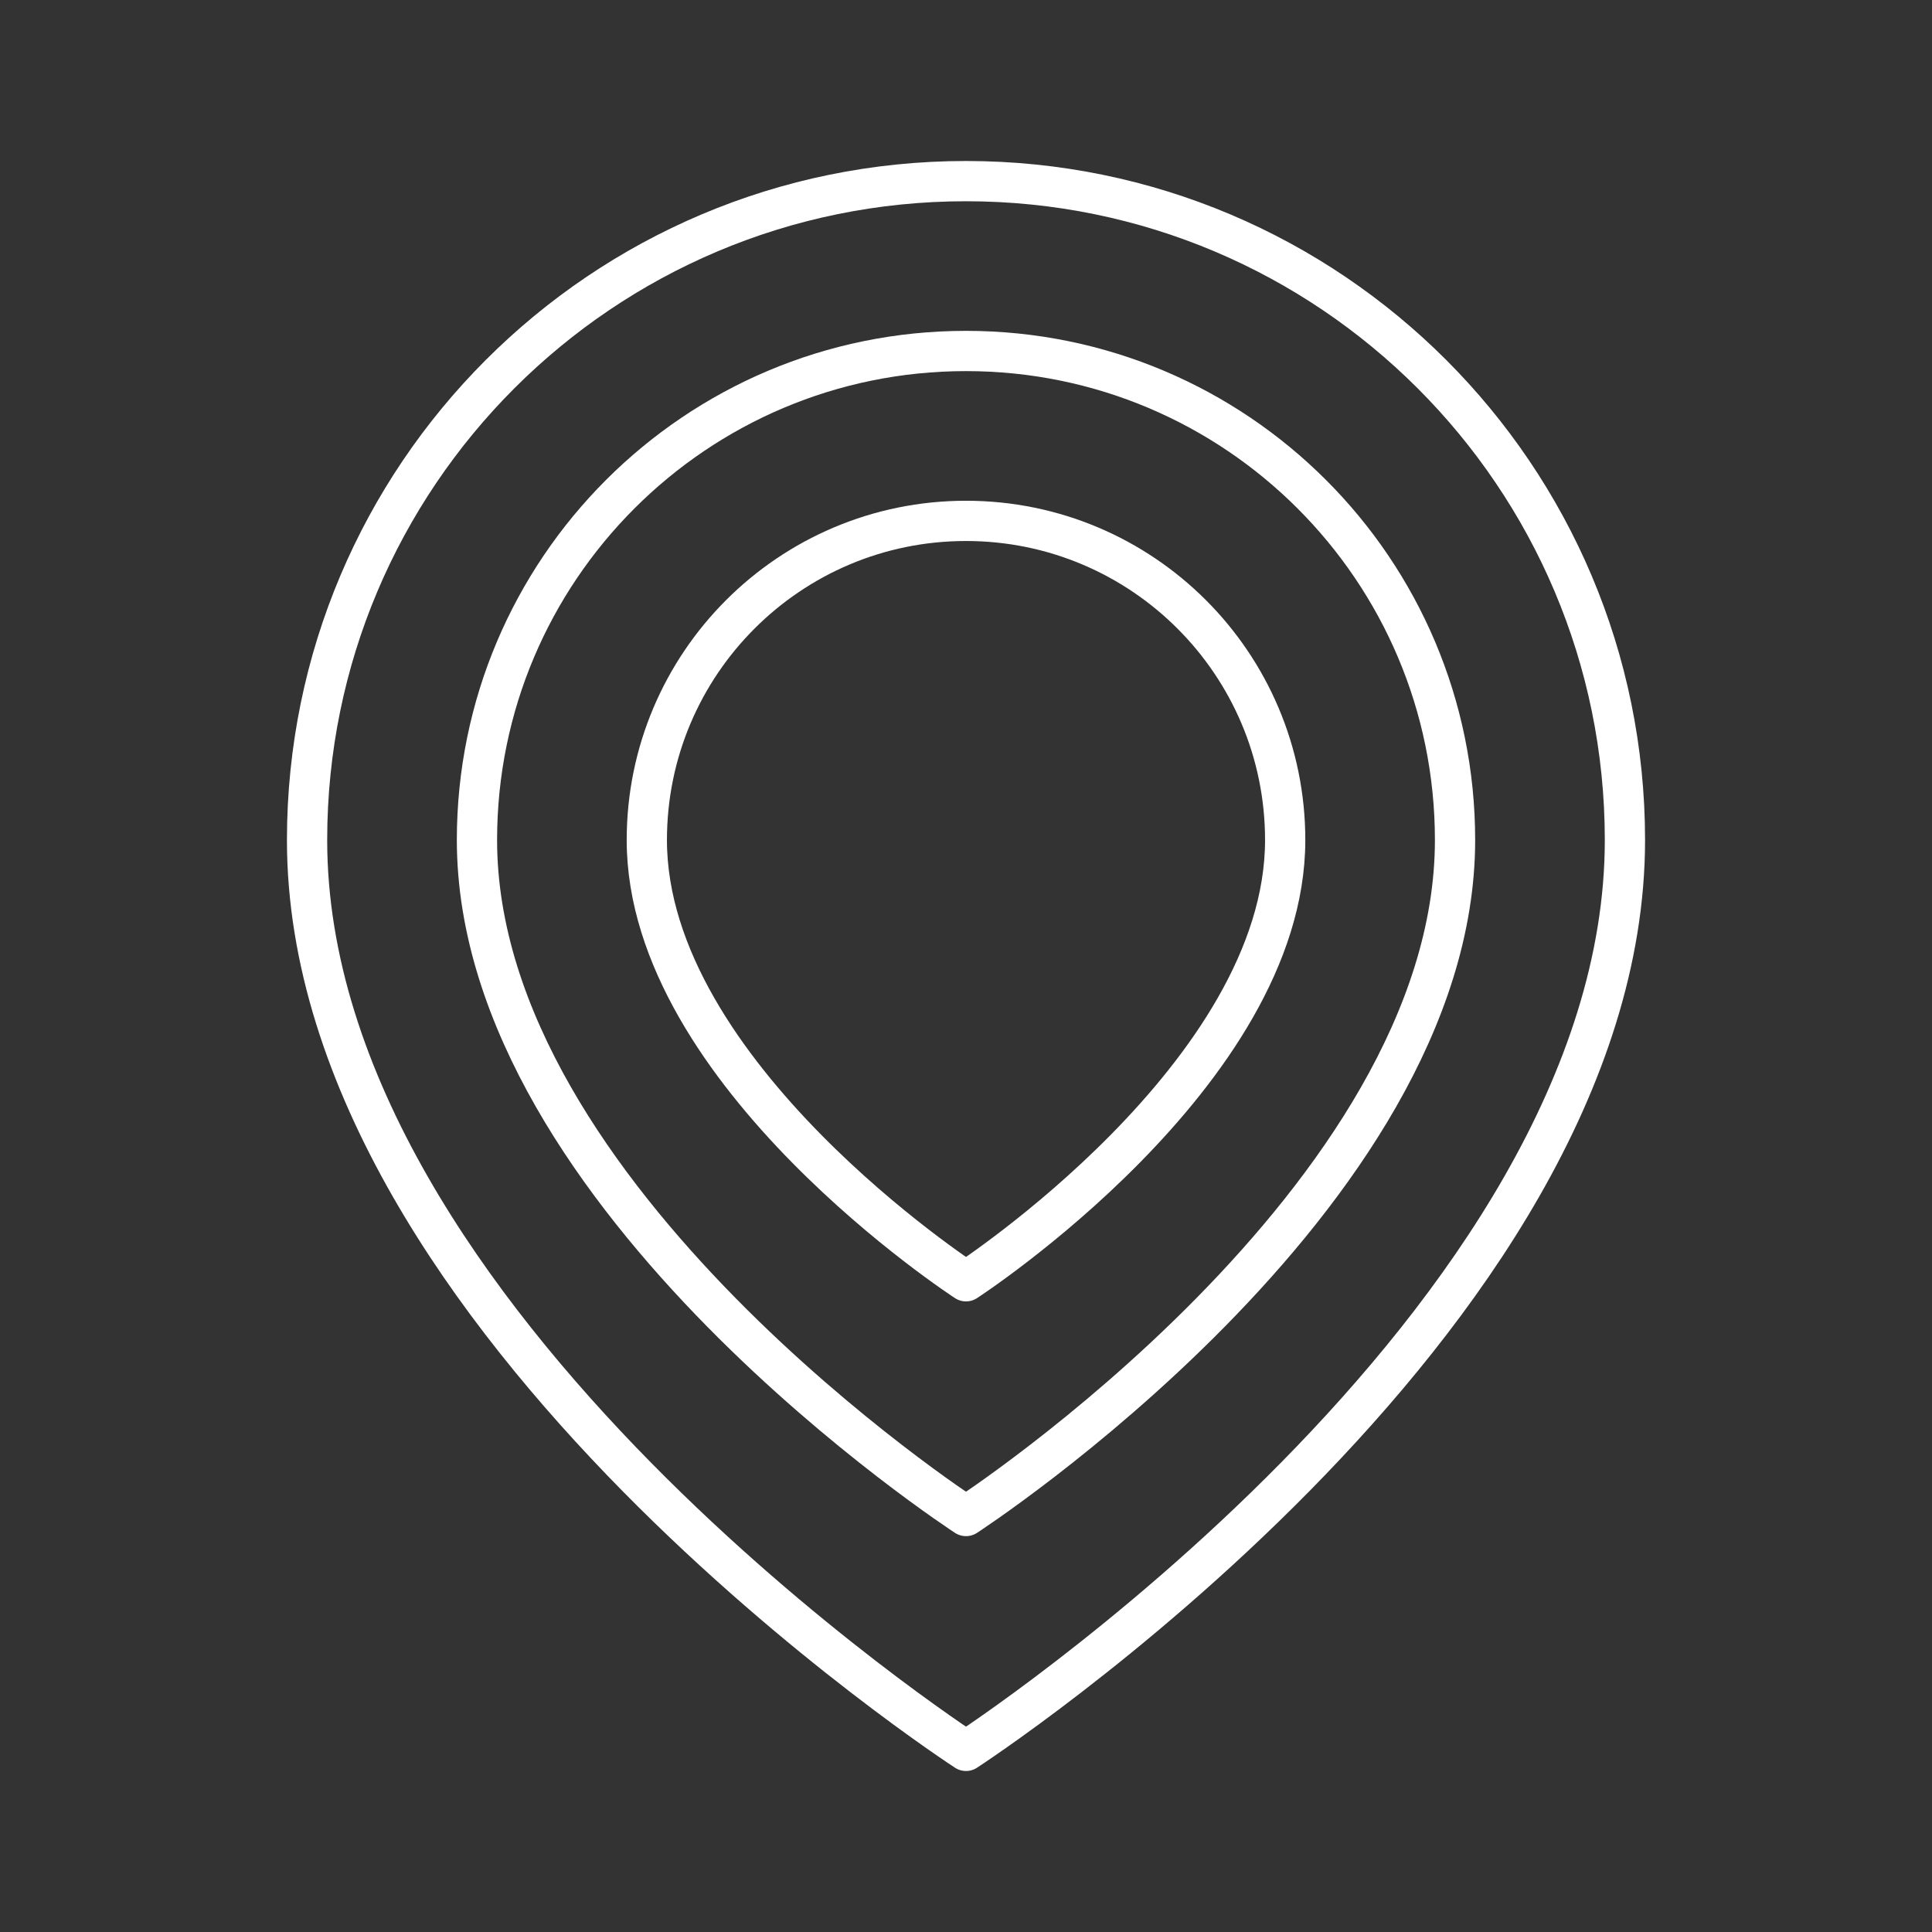<?xml version="1.0" encoding="UTF-8"?><svg id="b" xmlns="http://www.w3.org/2000/svg" viewBox="0 0 48 48"><rect x="0" y="0" width="48" height="48" fill="#333333" stroke="none"/><defs><style>.c{fill:none;stroke:#fff;stroke-linecap:round;stroke-linejoin:round;}</style></defs><path class="c" d="m40.371,20.871c0,12.002-16.371,22.629-16.371,22.629,0,0-16.371-10.627-16.371-22.629,0-9.041,7.33-16.371,16.371-16.371s16.371,7.33,16.371,16.371Z"/><path class="c" d="m24,8.72c6.71,0,12.15,5.44,12.15,12.15,0,8.908-12.15,16.795-12.15,16.795,0,0-12.15-7.888-12.15-16.795,0-6.71,5.44-12.15,12.15-12.15Z"/><path class="c" d="m31.93,20.871c0,5.814-7.93,10.962-7.93,10.962,0,0-7.93-5.148-7.93-10.962,0-4.38,3.55-7.93,7.93-7.93s7.93,3.55,7.93,7.93Z"/></svg>